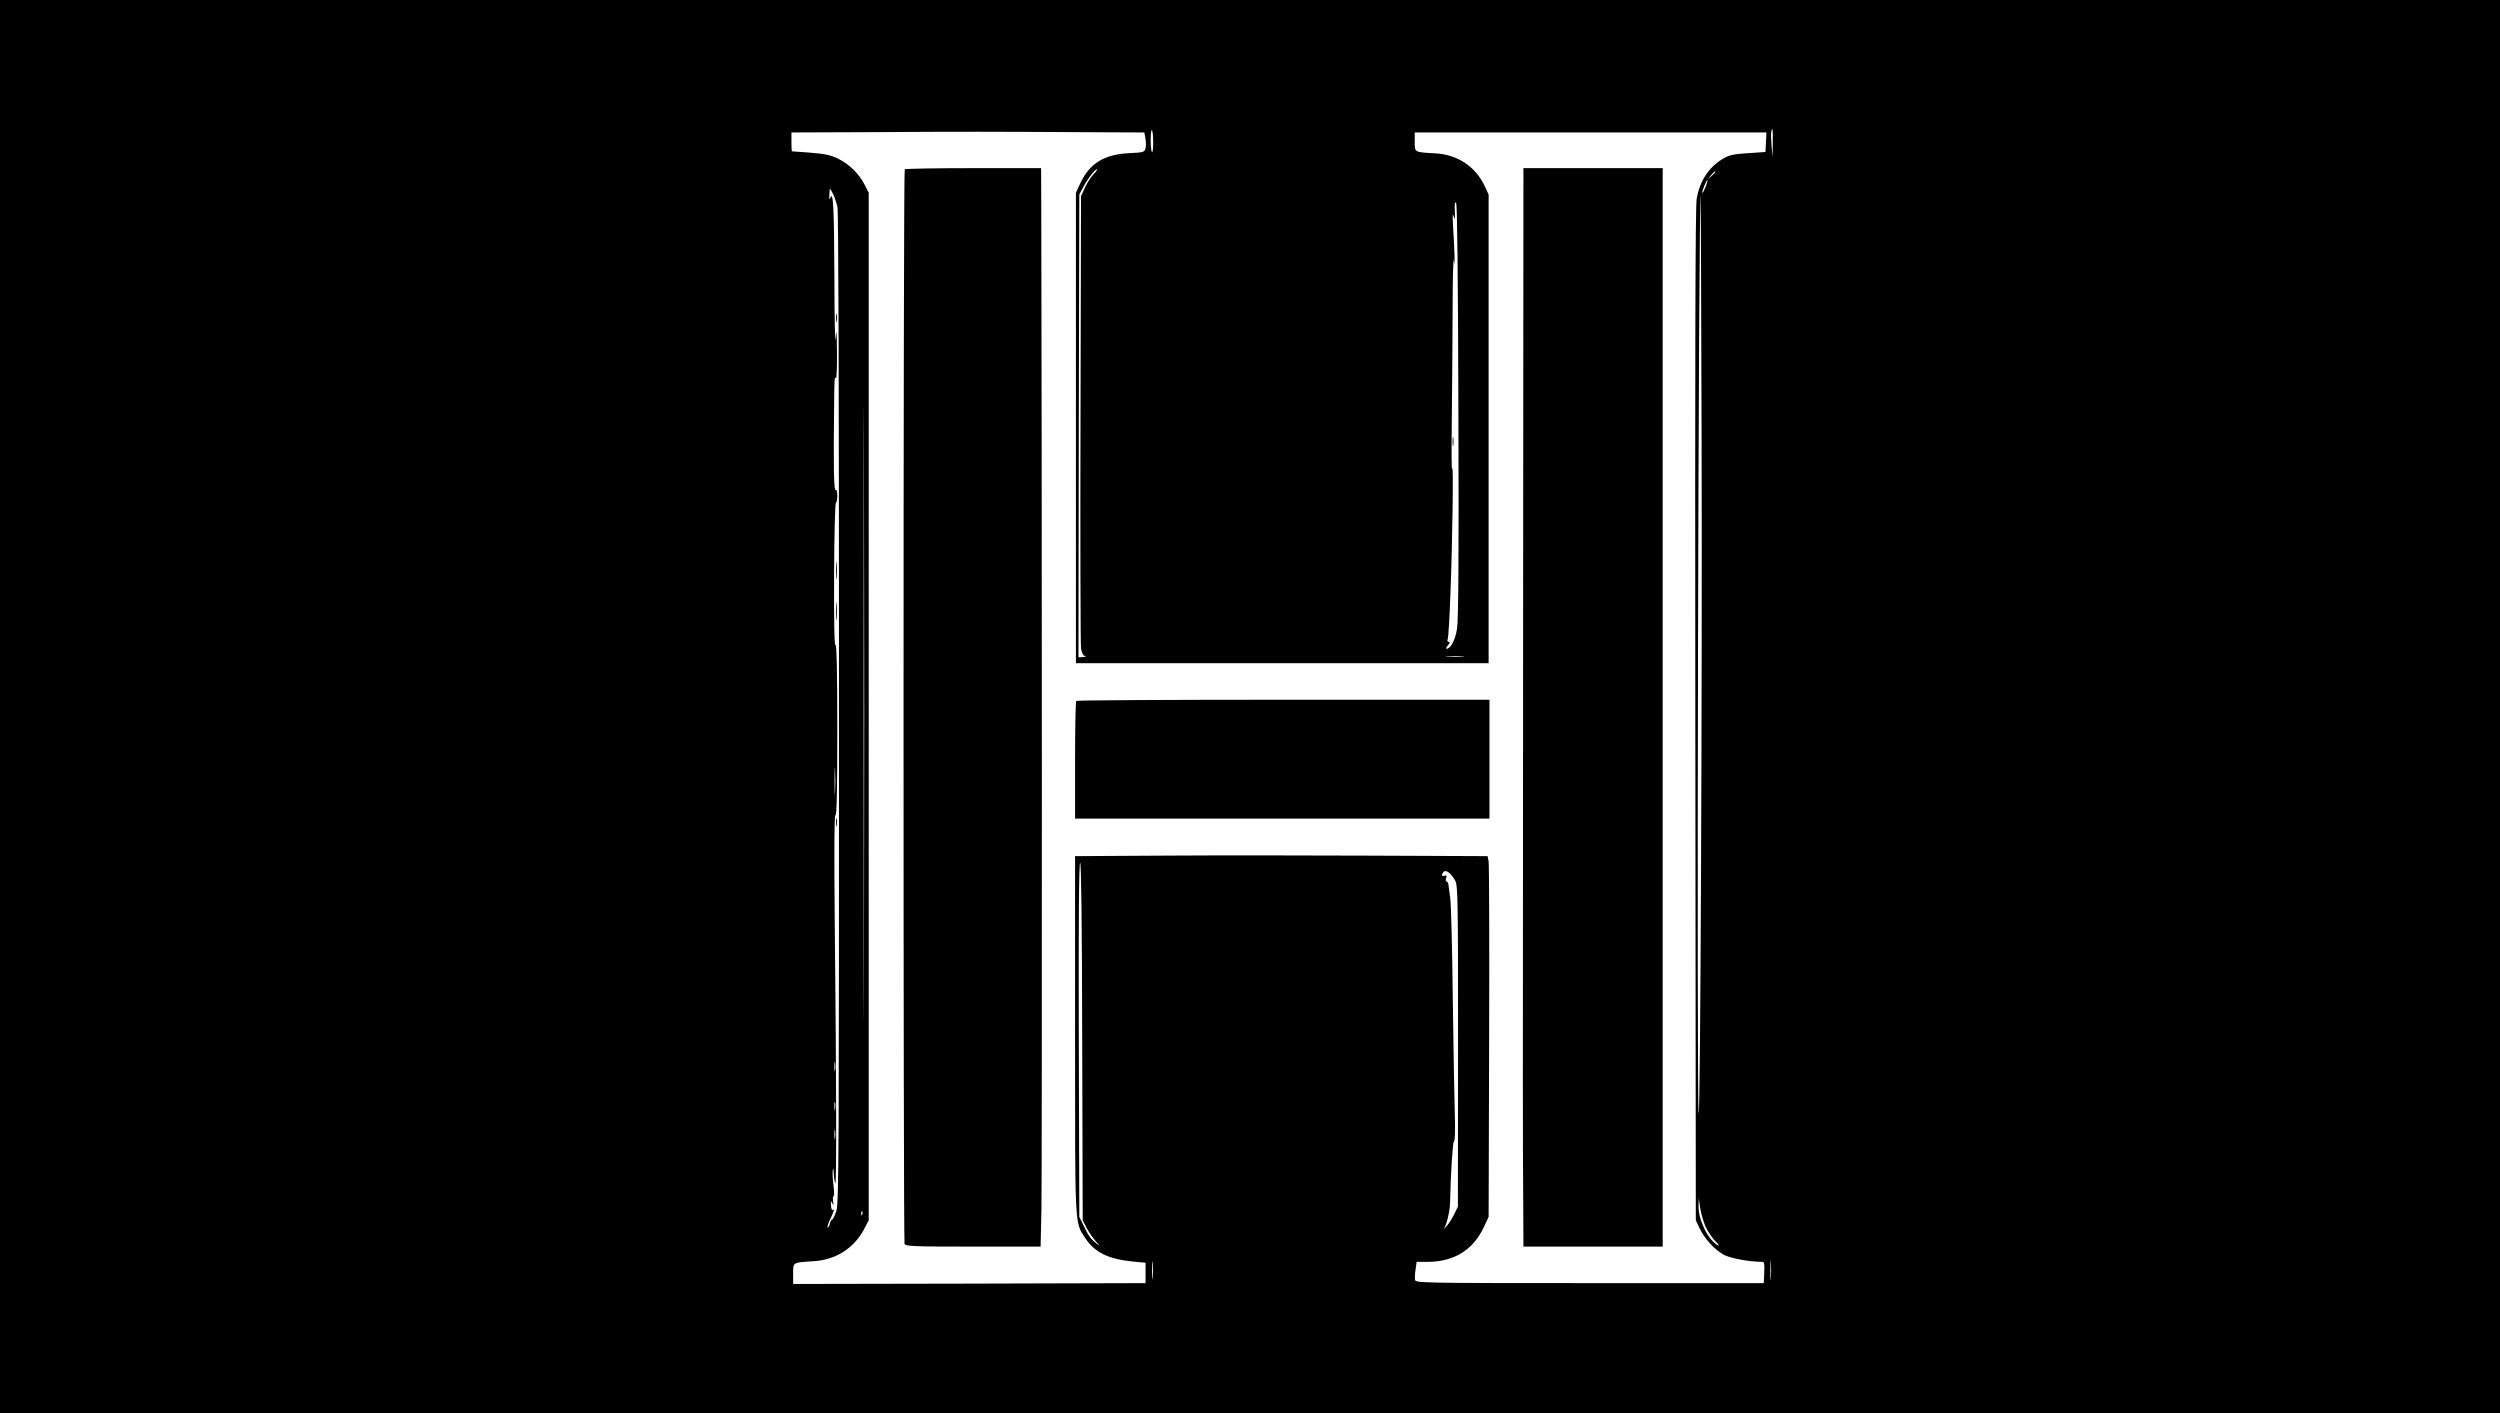 <?xml version="1.0" standalone="no"?>
<!DOCTYPE svg PUBLIC "-//W3C//DTD SVG 20010904//EN"
 "http://www.w3.org/TR/2001/REC-SVG-20010904/DTD/svg10.dtd">
<svg version="1.0" xmlns="http://www.w3.org/2000/svg"
 width="1472pt" height="832pt" viewBox="0 0 1472 832"
 preserveAspectRatio="xMidYMid meet">

<g transform="translate(0,832) scale(0.1,-0.1)"
fill="#000000" stroke="none">
<path d="M0 4160 l0 -4160 7360 0 7360 0 0 4160 0 4160 -7360 0 -7360 0 0
-4160z m6790 3323 c0 -37 -3 -63 -7 -59 -10 10 -10 136 -1 129 5 -2 8 -34 8
-70z m3648 -5 l-1 -83 -6 65 c-3 36 -4 73 -2 83 7 37 11 14 9 -65z m-3927 63
l227 -1 6 -34 c4 -19 4 -46 1 -59 -6 -23 -11 -25 -100 -29 -145 -8 -229 -60
-284 -177 l-26 -56 0 -1385 0 -1385 1215 0 1215 0 0 1380 0 1380 -22 47 c-53
116 -161 188 -291 195 -125 7 -122 5 -122 68 l0 55 1035 0 1036 0 -3 -57 -3
-58 -103 -7 c-84 -5 -111 -11 -146 -32 -84 -49 -138 -131 -156 -237 -8 -45
-10 -929 -8 -3039 l3 -2975 22 -47 c28 -59 84 -122 139 -154 37 -22 147 -43
232 -44 10 0 12 -16 10 -62 l-3 -63 -1025 0 c-993 0 -1025 1 -1028 19 -2 10
-1 38 3 62 l6 44 62 0 c158 0 271 70 334 205 l28 60 3 1030 c2 567 0 1044 -3
1062 l-6 32 -702 3 c-386 2 -933 2 -1214 0 l-513 -3 0 -1053 c0 -1152 -3
-1098 60 -1196 54 -83 136 -124 280 -138 l75 -7 0 -60 0 -60 -1037 -3 -1038
-2 0 60 c0 69 -5 66 121 74 130 8 237 76 297 189 l27 52 0 3025 0 3025 -25 49
c-33 64 -89 119 -156 152 -43 21 -77 28 -162 35 -59 4 -108 8 -109 8 -2 1 -3
26 -3 56 l0 55 513 2 c467 3 653 3 1338 -1z m-74 -249 c-14 -15 -36 -49 -49
-77 l-23 -50 -3 -1310 c-2 -720 0 -1329 3 -1352 4 -27 12 -43 23 -46 10 -3 5
-5 -11 -6 l-27 -1 2 1363 3 1362 24 45 c25 48 73 109 80 103 3 -2 -7 -16 -22
-31z m3663 15 c0 -2 -10 -12 -22 -23 l-23 -19 19 23 c18 21 26 27 26 19z m-57
-87 c-9 -22 -18 -38 -20 -36 -5 5 24 76 31 76 2 0 -3 -18 -11 -40z m-5138 -42
c9 -18 20 -52 26 -76 6 -27 9 -1112 9 -2950 0 -2605 -1 -2912 -15 -2960 -9
-28 -20 -52 -24 -52 -5 0 -12 -12 -15 -26 -4 -15 -10 -24 -13 -21 -3 3 4 26
16 50 22 46 26 61 13 53 -4 -2 -9 10 -9 27 -2 27 -1 29 8 12 7 -16 8 -13 4 13
-2 18 -1 31 3 28 5 -3 4 25 0 61 -5 36 -7 77 -5 92 2 16 5 9 6 -19 1 -25 5
-50 9 -57 8 -12 7 576 -3 1530 -4 444 -3 637 4 637 8 0 11 158 11 508 0 342
-4 502 -10 492 -7 -10 -10 124 -9 413 1 235 6 427 11 427 4 0 8 18 8 41 0 24
-4 38 -10 34 -10 -6 -13 143 -9 475 2 194 2 189 11 184 4 -3 7 66 6 153 -1
131 -3 144 -8 78 -3 -44 -7 116 -7 356 -2 420 -7 519 -24 474 -5 -14 -7 -9 -6
17 1 21 3 38 4 38 1 0 9 -15 18 -32z m5114 -1451 c4 -1441 -7 -3972 -17 -3963
-13 14 -2 5406 12 5406 0 0 3 -649 5 -1443z m-1432 168 c3 -856 0 -1230 -8
-1277 -10 -65 -38 -118 -61 -118 -6 0 -3 9 7 20 12 13 14 20 5 20 -7 0 -10 7
-6 16 4 9 11 128 16 263 12 302 19 803 10 741 -3 -25 -4 95 -2 265 2 171 4
470 5 665 0 195 4 328 8 295 7 -63 4 58 -6 215 -3 55 -2 67 5 45 7 -24 8 -17
6 33 -2 47 0 58 8 45 6 -12 11 -437 13 -1228z m-3500 -3237 c-1 -805 -2 -147
-2 1462 0 1609 1 2267 2 1463 2 -805 2 -2121 0 -2925z m3526 1795 c-23 -2 -64
-2 -90 0 -26 2 -7 3 42 3 50 0 71 -1 48 -3z m-3696 -795 c-2 -35 -3 -7 -3 62
0 69 1 97 3 63 2 -35 2 -91 0 -125z m1455 -1470 l3 -1053 23 -45 c13 -25 38
-61 55 -80 23 -25 25 -29 7 -15 -38 30 -49 45 -78 105 l-27 55 -3 1043 c-2
699 1 1042 8 1042 6 0 11 -350 12 -1052z m2196 947 c16 -27 17 -110 17 -975
l-1 -945 -22 -45 c-12 -25 -32 -56 -45 -70 -12 -14 -19 -21 -15 -15 17 26 35
105 36 155 4 180 16 360 23 360 6 0 8 64 5 158 -3 86 -8 394 -12 684 -3 290
-10 555 -15 590 -5 35 -10 71 -11 81 -1 9 -6 17 -11 17 -5 0 -6 9 -2 20 5 15
3 18 -9 14 -18 -7 -21 7 -5 23 14 14 43 -9 67 -52z m-3651 -1117 c-2 -13 -4
-3 -4 22 0 25 2 35 4 23 2 -13 2 -33 0 -45z m0 -230 c-2 -13 -4 -5 -4 17 -1
22 1 32 4 23 2 -10 2 -28 0 -40z m0 -170 c-2 -13 -4 -3 -4 22 0 25 2 35 4 23
2 -13 2 -33 0 -45z m5126 -522 c13 -28 39 -66 58 -85 21 -21 26 -29 13 -23
-55 29 -115 150 -113 230 l1 47 9 -59 c5 -32 19 -81 32 -110z m-4966 72 c-3
-8 -6 -5 -6 6 -1 11 2 17 5 13 3 -3 4 -12 1 -19z m5350 -375 c-2 -27 -3 -5 -3
47 0 52 1 74 3 48 2 -27 2 -69 0 -95z m-3640 5 c-2 -24 -4 -5 -4 42 0 47 2 66
4 43 2 -24 2 -62 0 -85z"/>
<path d="M5327 7323 c-9 -8 -9 -6305 -1 -6327 5 -14 50 -16 403 -16 l398 0 5
218 c4 167 3 4653 -1 5910 l-1 222 -398 0 c-219 0 -402 -3 -405 -7z"/>
<path d="M8968 4528 c-2 -2830 -2 -2911 1 -3320 l1 -228 410 0 410 0 0 3175 0
3175 -410 0 -410 0 -2 -2802z"/>
<path d="M6337 4193 c-4 -3 -7 -161 -7 -350 l0 -343 1220 0 1220 0 0 350 0
350 -1213 0 c-668 0 -1217 -3 -1220 -7z"/>
<path d="M4923 6445 c0 -22 2 -30 4 -17 2 12 2 30 0 40 -3 9 -5 -1 -4 -23z"/>
<path d="M4923 4960 c0 -47 2 -66 4 -42 2 23 2 61 0 85 -2 23 -4 4 -4 -43z"/>
<path d="M4923 4720 c0 -47 2 -66 4 -42 2 23 2 61 0 85 -2 23 -4 4 -4 -43z"/>
<path d="M4923 3475 c0 -22 2 -30 4 -17 2 12 2 30 0 40 -3 9 -5 -1 -4 -23z"/>
<path d="M8553 5720 c0 -25 2 -35 4 -22 2 12 2 32 0 45 -2 12 -4 2 -4 -23z"/>
</g>
</svg>
